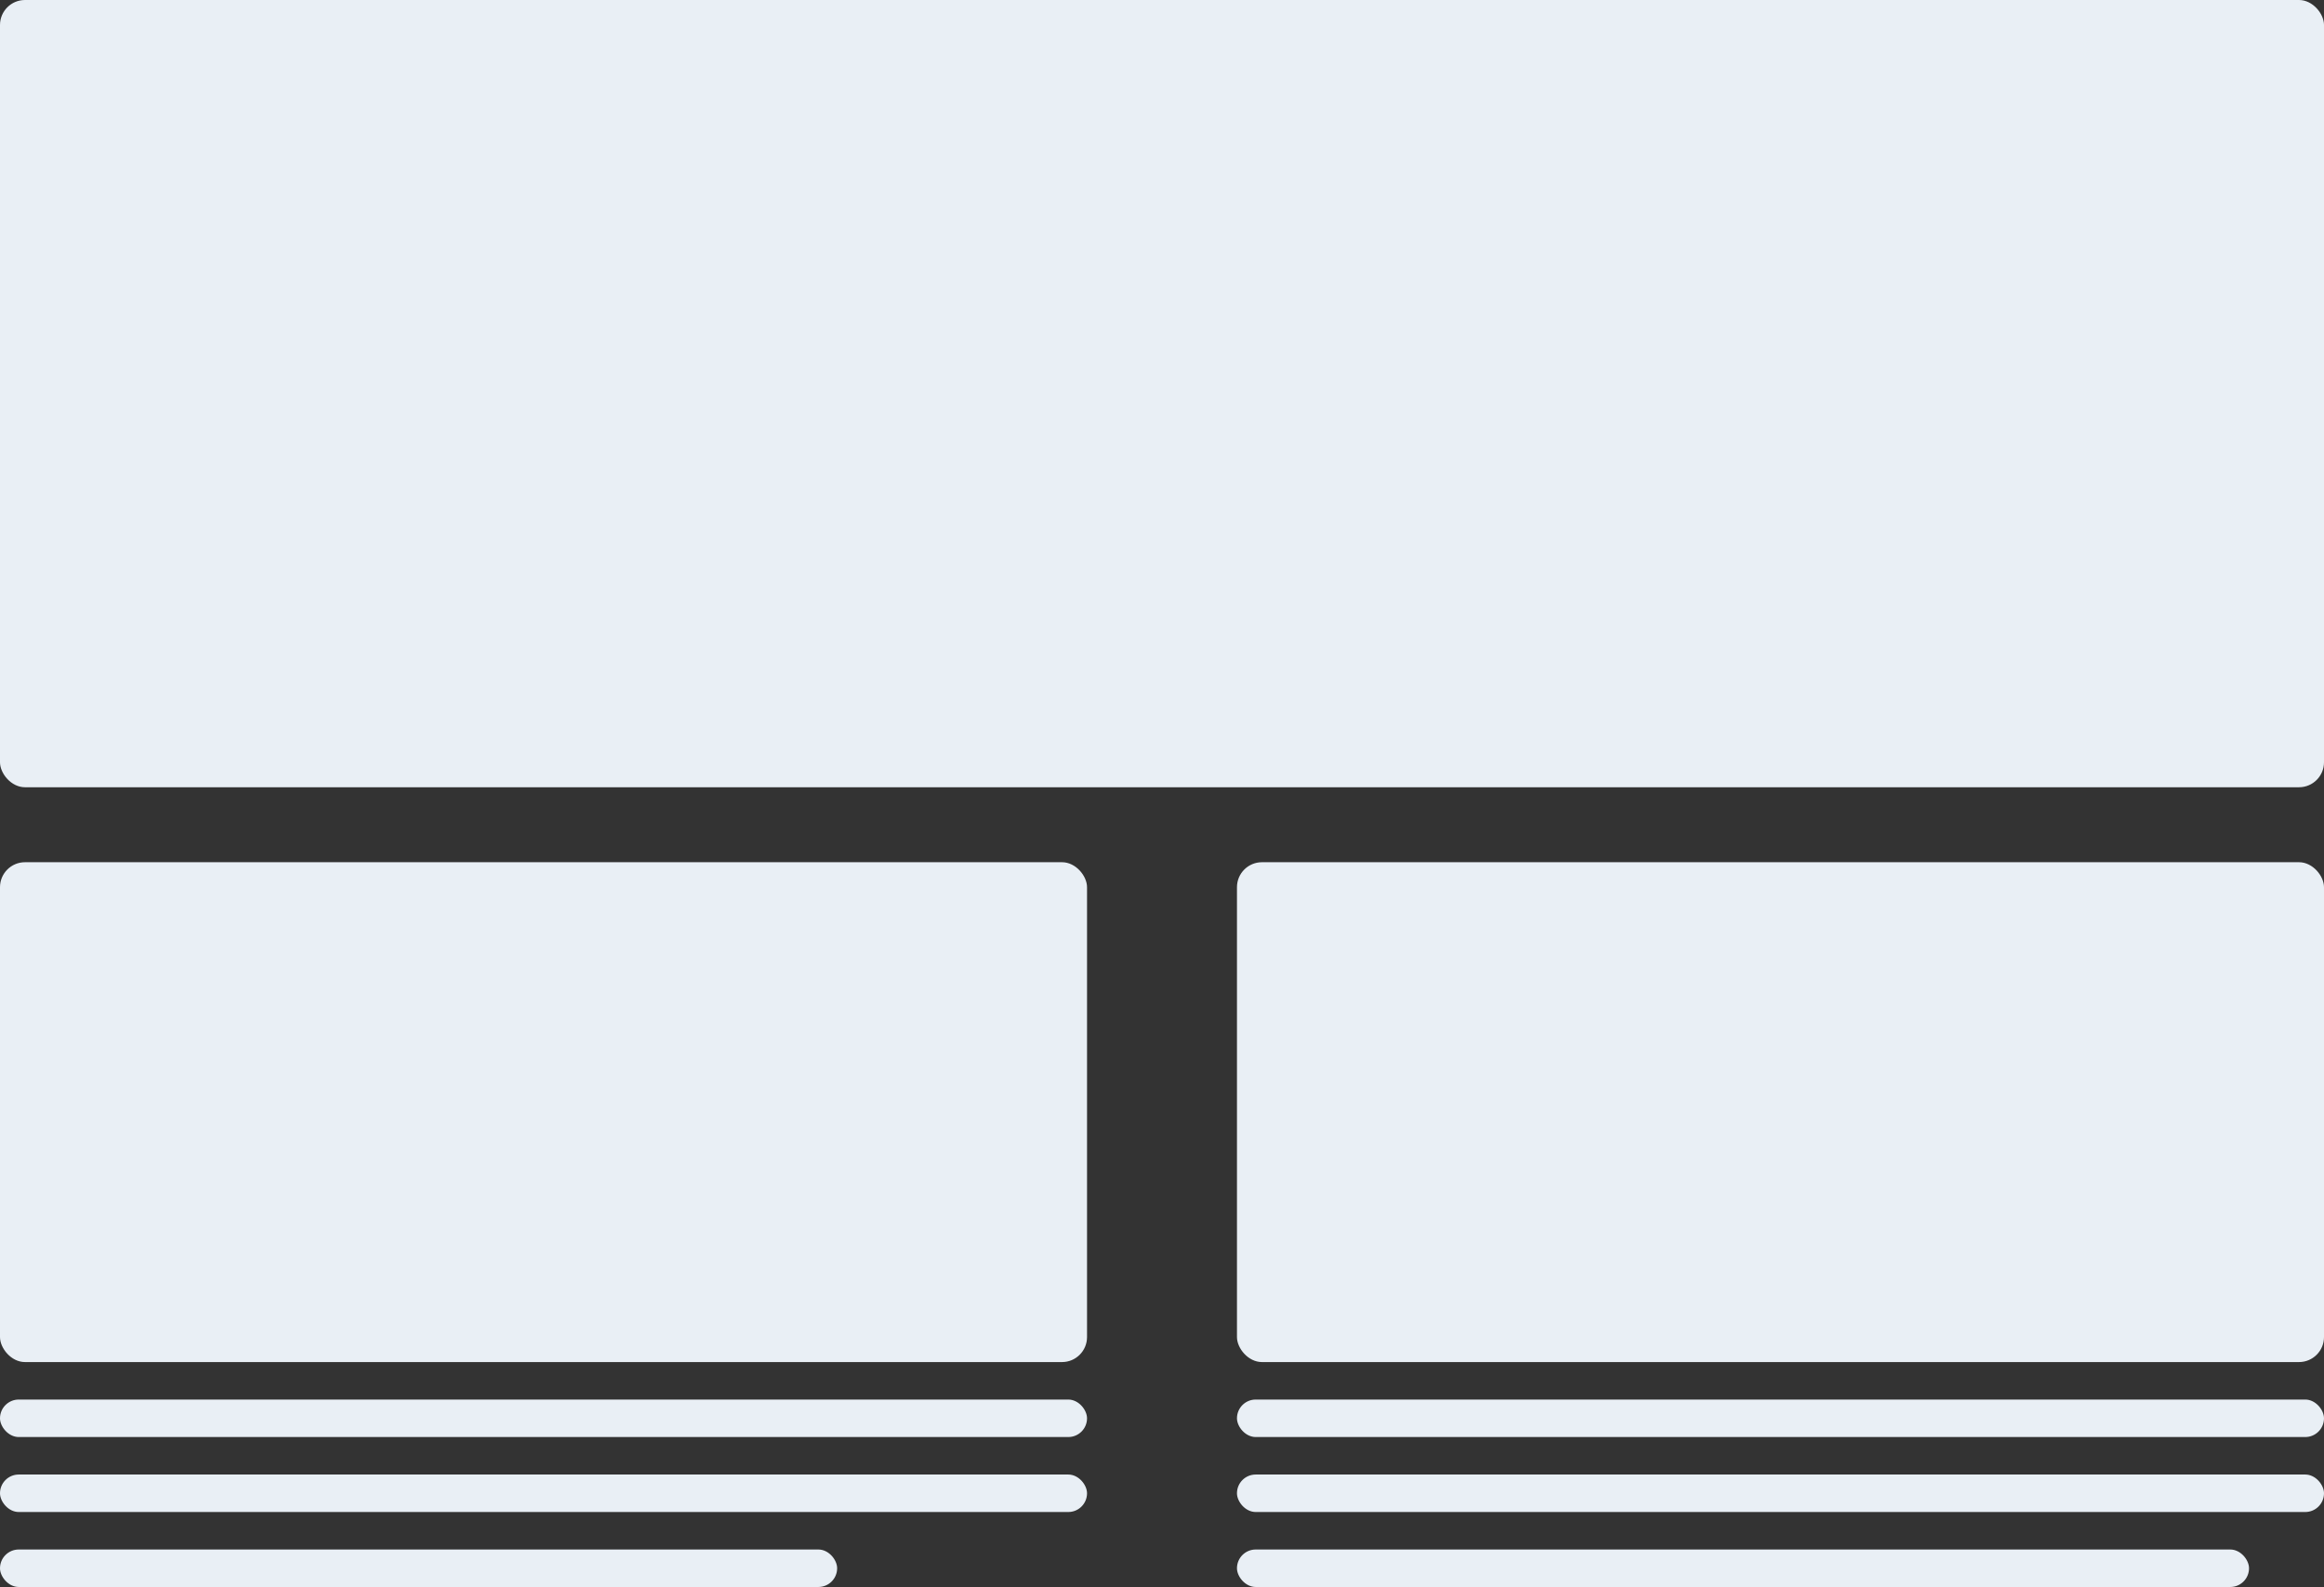 <svg width="186" height="127" viewBox="0 0 186 127" fill="none"
    xmlns="http://www.w3.org/2000/svg">
    <rect x="0" y="0" width="186" height="127" fill="#333333" stroke="none"/>
    <rect width="186" height="63" rx="2" fill="#E9EFF5"/>
    <rect y="69" width="87" height="40" rx="2" fill="#E9EFF5"/>
    <rect y="112" width="87" height="3" rx="1.5" fill="#E9EFF5"/>
    <rect y="118" width="87" height="3" rx="1.5" fill="#E9EFF5"/>
    <rect y="124" width="67" height="3" rx="1.5" fill="#E9EFF5"/>
    <rect x="99" y="69" width="87" height="40" rx="2" fill="#E9EFF5"/>
    <rect x="99" y="112" width="87" height="3" rx="1.5" fill="#E9EFF5"/>
    <rect x="99" y="118" width="87" height="3" rx="1.5" fill="#E9EFF5"/>
    <rect x="99" y="124" width="81" height="3" rx="1.5" fill="#E9EFF5"/>
</svg>

